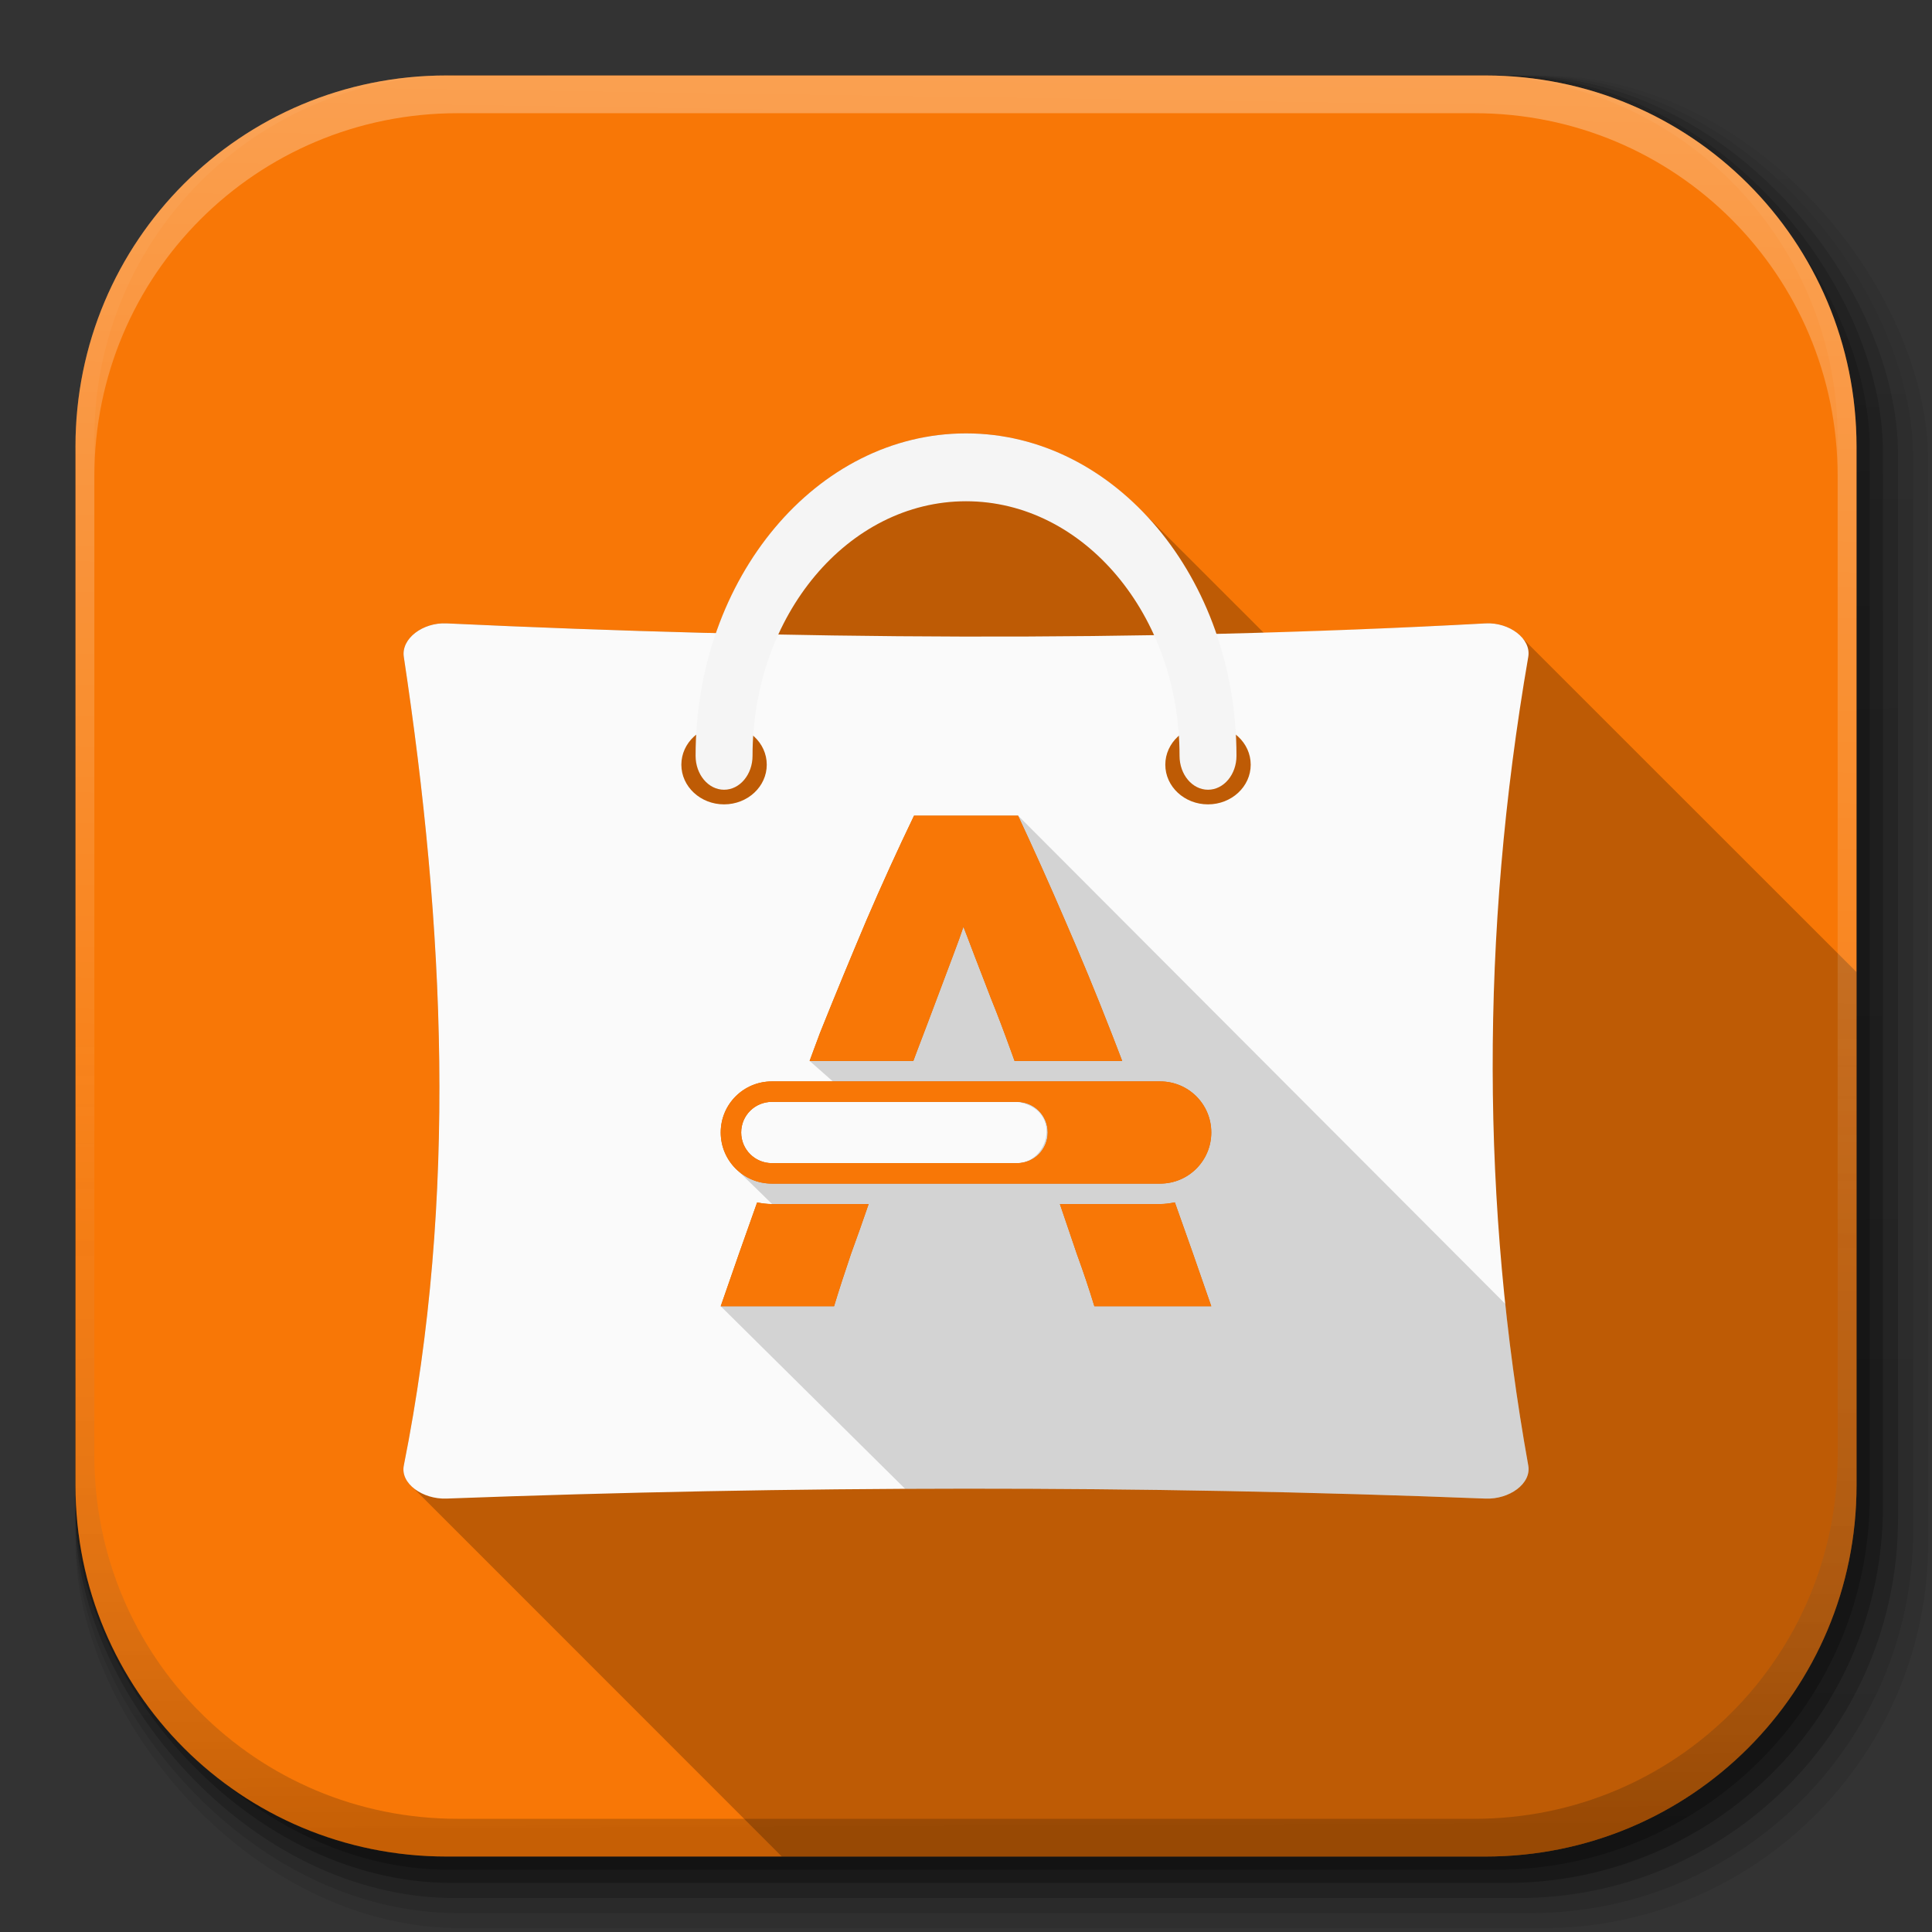 <?xml version="1.0" encoding="UTF-8" standalone="no"?>
<!-- Created with Inkscape (http://www.inkscape.org/) -->

<svg
   xmlns:dc="http://purl.org/dc/elements/1.1/"
   xmlns:cc="http://creativecommons.org/ns#"
   xmlns:rdf="http://www.w3.org/1999/02/22-rdf-syntax-ns#"
   xmlns:svg="http://www.w3.org/2000/svg"
   xmlns="http://www.w3.org/2000/svg"
   xmlns:xlink="http://www.w3.org/1999/xlink"
   xmlns:sodipodi="http://sodipodi.sourceforge.net/DTD/sodipodi-0.dtd"
   xmlns:inkscape="http://www.inkscape.org/namespaces/inkscape"
   width="512"
   height="512"
   id="svg2"
   version="1.1"
   inkscape:version="0.48.3.1 r9886"
   sodipodi:docname="ubuntu-software-center.svg"
   inkscape:export-filename="/home/alecive/Scrivania/firefoxTest1.png"
   inkscape:export-xdpi="100"
   inkscape:export-ydpi="100">
  <rect width="100%" height="100%" fill="#333333" stroke="none"/>
  <sodipodi:namedview
     id="base"
     pagecolor="#ffffff"
     bordercolor="#666666"
     borderopacity="1.0"
     inkscape:pageopacity="0.0"
     inkscape:pageshadow="2"
     inkscape:zoom="0.81000911"
     inkscape:cx="299.44933"
     inkscape:cy="243.49659"
     inkscape:document-units="px"
     inkscape:current-layer="svg2"
     showgrid="false"
     inkscape:window-width="1301"
     inkscape:window-height="744"
     inkscape:window-x="65"
     inkscape:window-y="24"
     inkscape:window-maximized="1"
     inkscape:object-paths="false"
     inkscape:snap-intersection-paths="false"
     inkscape:object-nodes="true"
     inkscape:snap-smooth-nodes="true"
     inkscape:snap-nodes="true" />
  <defs
     id="defs4">
    <linearGradient
       id="linearGradient2460"
       y2="44.984"
       gradientUnits="userSpaceOnUse"
       x2="19.36"
       y1="21.031"
       x1="19.245">
      <stop
         id="stop3602"
         style="stop-color:#fafafa;stop-opacity:1;"
         offset="0" />
      <stop
         id="stop3604"
         style="stop-color:#f0f0f0;stop-opacity:1;"
         offset="1" />
    </linearGradient>
    <linearGradient
       y2="20.626"
       x2="1006.808"
       y1="484.417"
       x1="1012.513"
       gradientTransform="matrix(1.032,0,0,1.032,-830.864,592.678)"
       gradientUnits="userSpaceOnUse"
       id="linearGradient4114-2-6"
       xlink:href="#ButtonShadow-0-1-1-5-9"
       inkscape:collect="always" />
    <linearGradient
       gradientTransform="matrix(1.006,0,0,0.994,100,0)"
       gradientUnits="userSpaceOnUse"
       id="ButtonShadow-0-1-1-5-9"
       y2="7.017"
       x2="45.448"
       y1="92.54"
       x1="45.448">
      <stop
         offset="0"
         style="stop-color:#000000;stop-opacity:1"
         id="stop3750-8-9-3-6-4" />
      <stop
         offset="1"
         style="stop-color:#000000;stop-opacity:0.588"
         id="stop3752-5-6-4-2-9" />
    </linearGradient>
    <linearGradient
       y2="20.626"
       x2="1006.808"
       y1="484.417"
       x1="1012.513"
       gradientTransform="matrix(1.04,0,0,1.04,-837.951,592.518)"
       gradientUnits="userSpaceOnUse"
       id="linearGradient4112-2-6"
       xlink:href="#ButtonShadow-0-1-1-5-9"
       inkscape:collect="always" />
    <linearGradient
       y2="20.626"
       x2="1006.808"
       y1="484.417"
       x1="1012.513"
       gradientTransform="matrix(1.023,0,0,1.023,-823.777,592.838)"
       gradientUnits="userSpaceOnUse"
       id="linearGradient4110-6-7"
       xlink:href="#ButtonShadow-0-1-1-5-9"
       inkscape:collect="always" />
    <linearGradient
       y2="20.626"
       x2="1006.808"
       y1="484.417"
       x1="1012.513"
       gradientTransform="matrix(1.015,0,0,1.015,-816.69,592.997)"
       gradientUnits="userSpaceOnUse"
       id="linearGradient4116-6-3"
       xlink:href="#ButtonShadow-0-1-1-5-9"
       inkscape:collect="always" />
    <linearGradient
       inkscape:collect="always"
       xlink:href="#ButtonShadow-0-1-1-5-9"
       id="linearGradient5342-3"
       gradientUnits="userSpaceOnUse"
       gradientTransform="matrix(1.007,0,0,1.007,-810.489,593.137)"
       x1="1012.513"
       y1="484.417"
       x2="1006.808"
       y2="20.626" />
    <linearGradient
       y2="363.738"
       x2="988.786"
       y1="51.512"
       x1="993.439"
       gradientTransform="translate(778.6,-360.56)"
       gradientUnits="userSpaceOnUse"
       id="linearGradient4084-8"
       xlink:href="#linearGradient3737-9"
       inkscape:collect="always" />
    <linearGradient
       id="linearGradient3737-9">
      <stop
         offset="0"
         style="stop-color:#ffffff;stop-opacity:1"
         id="stop3739-7" />
      <stop
         offset="1"
         style="stop-color:#ffffff;stop-opacity:0"
         id="stop3741-4" />
    </linearGradient>
    <linearGradient
       y2="-55.941"
       x2="1763.69"
       y1="155.597"
       x1="1764.649"
       gradientUnits="userSpaceOnUse"
       id="linearGradient4086-12"
       xlink:href="#linearGradient4046-3"
       inkscape:collect="always" />
    <linearGradient
       id="linearGradient4046-3">
      <stop
         offset="0"
         style="stop-color:#000000;stop-opacity:1;"
         id="stop4048-7" />
      <stop
         offset="1"
         style="stop-color:#ffffff;stop-opacity:0.2"
         id="stop4050-73" />
    </linearGradient>
    <radialGradient
       inkscape:collect="always"
       xlink:href="#linearGradient3776"
       id="radialGradient3889"
       gradientUnits="userSpaceOnUse"
       gradientTransform="matrix(-3.5928898e-6,6.29,-7.512,-2.5983263e-6,8320.516,-182.684)"
       cx="48.714"
       cy="971.862"
       fx="48.714"
       fy="971.862"
       r="40" />
    <linearGradient
       id="linearGradient3776">
      <stop
         style="stop-color:#ffffff;stop-opacity:1;"
         offset="0"
         id="stop3778" />
      <stop
         style="stop-color:#e6e6e6;stop-opacity:1;"
         offset="1"
         id="stop3780" />
    </linearGradient>
    <linearGradient
       inkscape:collect="always"
       xlink:href="#linearGradient3784"
       id="linearGradient3891"
       gradientUnits="userSpaceOnUse"
       gradientTransform="matrix(3.772,0,0,2.935,836.409,-2729.099)"
       x1="23"
       y1="1044.427"
       x2="23"
       y2="964.719" />
    <linearGradient
       id="linearGradient3784">
      <stop
         style="stop-color:#aaaaaa;stop-opacity:1;"
         offset="0"
         id="stop3786" />
      <stop
         style="stop-color:#dcdcdc;stop-opacity:1;"
         offset="1"
         id="stop3788" />
    </linearGradient>
    <radialGradient
       inkscape:collect="always"
       xlink:href="#linearGradient3843"
       id="radialGradient3834"
       cx="48.089"
       cy="9.071"
       fx="48.089"
       fy="9.071"
       r="19"
       gradientTransform="matrix(0.038,-5.016,-3.911,-0.042,1051.449,388.193)"
       gradientUnits="userSpaceOnUse" />
    <linearGradient
       id="linearGradient3843">
      <stop
         id="stop3845"
         offset="0"
         style="stop-color:#b4b4b4;stop-opacity:1;" />
      <stop
         style="stop-color:#dcdcdc;stop-opacity:1;"
         offset="0.833"
         id="stop3847" />
      <stop
         style="stop-color:#ebebeb;stop-opacity:1;"
         offset="0.9"
         id="stop3849" />
      <stop
         style="stop-color:#dcdcdc;stop-opacity:1;"
         offset="0.958"
         id="stop3851" />
      <stop
         id="stop3853"
         offset="1"
         style="stop-color:#b4b4b4;stop-opacity:1;" />
    </linearGradient>
    <radialGradient
       inkscape:collect="always"
       xlink:href="#linearGradient3776"
       id="radialGradient3105"
       gradientUnits="userSpaceOnUse"
       gradientTransform="matrix(-3.5928898e-6,6.29,-7.512,-2.5983263e-6,8320.516,-182.684)"
       cx="48.714"
       cy="971.862"
       fx="48.714"
       fy="971.862"
       r="40" />
    <linearGradient
       inkscape:collect="always"
       xlink:href="#linearGradient3784"
       id="linearGradient3107"
       gradientUnits="userSpaceOnUse"
       gradientTransform="matrix(3.772,0,0,2.935,836.409,-2729.099)"
       x1="23"
       y1="1044.427"
       x2="23"
       y2="964.719" />
    <radialGradient
       inkscape:collect="always"
       xlink:href="#linearGradient3843"
       id="radialGradient3109"
       gradientUnits="userSpaceOnUse"
       gradientTransform="matrix(0.038,-5.016,-3.911,-0.042,1051.449,388.193)"
       cx="48.089"
       cy="9.071"
       fx="48.089"
       fy="9.071"
       r="19" />
    <radialGradient
       inkscape:collect="always"
       xlink:href="#linearGradient3776-1"
       id="radialGradient3105-1"
       gradientUnits="userSpaceOnUse"
       gradientTransform="matrix(-3.5928898e-6,6.29,-7.512,-2.5983263e-6,8320.516,-182.684)"
       cx="48.714"
       cy="971.862"
       fx="48.714"
       fy="971.862"
       r="40" />
    <linearGradient
       id="linearGradient3776-1">
      <stop
         style="stop-color:#ffffff;stop-opacity:1;"
         offset="0"
         id="stop3778-5" />
      <stop
         style="stop-color:#e6e6e6;stop-opacity:1;"
         offset="1"
         id="stop3780-6" />
    </linearGradient>
    <linearGradient
       inkscape:collect="always"
       xlink:href="#linearGradient3784-0"
       id="linearGradient3107-3"
       gradientUnits="userSpaceOnUse"
       gradientTransform="matrix(3.772,0,0,2.935,836.409,-2729.099)"
       x1="23"
       y1="1044.427"
       x2="23"
       y2="964.719" />
    <linearGradient
       id="linearGradient3784-0">
      <stop
         style="stop-color:#aaaaaa;stop-opacity:1;"
         offset="0"
         id="stop3786-5" />
      <stop
         style="stop-color:#dcdcdc;stop-opacity:1;"
         offset="1"
         id="stop3788-1" />
    </linearGradient>
    <radialGradient
       r="40"
       fy="971.862"
       fx="48.714"
       cy="971.862"
       cx="48.714"
       gradientTransform="matrix(-3.5928898e-6,6.29,-7.512,-2.5983263e-6,7453.056,-284.909)"
       gradientUnits="userSpaceOnUse"
       id="radialGradient3900"
       xlink:href="#linearGradient3776-1"
       inkscape:collect="always" />
    <linearGradient
       y2="964.719"
       x2="23"
       y1="1044.427"
       x1="23"
       gradientTransform="matrix(3.772,0,0,2.935,-31.052,-2831.324)"
       gradientUnits="userSpaceOnUse"
       id="linearGradient3902"
       xlink:href="#linearGradient3784-0"
       inkscape:collect="always" />
    <radialGradient
       inkscape:collect="always"
       xlink:href="#linearGradient3776"
       id="radialGradient3934"
       gradientUnits="userSpaceOnUse"
       gradientTransform="matrix(-3.5928898e-6,6.29,-7.512,-2.5983263e-6,8320.516,-182.684)"
       cx="48.714"
       cy="971.862"
       fx="48.714"
       fy="971.862"
       r="40" />
    <linearGradient
       inkscape:collect="always"
       xlink:href="#linearGradient3784"
       id="linearGradient3936"
       gradientUnits="userSpaceOnUse"
       gradientTransform="matrix(3.772,0,0,2.935,836.409,-2729.099)"
       x1="23"
       y1="1044.427"
       x2="23"
       y2="964.719" />
    <radialGradient
       inkscape:collect="always"
       xlink:href="#linearGradient3776-1"
       id="radialGradient3938"
       gradientUnits="userSpaceOnUse"
       gradientTransform="matrix(-3.5928898e-6,6.29,-7.512,-2.5983263e-6,8320.516,-182.684)"
       cx="48.714"
       cy="971.862"
       fx="48.714"
       fy="971.862"
       r="40" />
    <linearGradient
       inkscape:collect="always"
       xlink:href="#linearGradient3784-0"
       id="linearGradient3940"
       gradientUnits="userSpaceOnUse"
       gradientTransform="matrix(3.772,0,0,2.935,836.409,-2729.099)"
       x1="23"
       y1="1044.427"
       x2="23"
       y2="964.719" />
    <radialGradient
       inkscape:collect="always"
       xlink:href="#linearGradient3776-1"
       id="radialGradient3943"
       gradientUnits="userSpaceOnUse"
       gradientTransform="matrix(-3.5928898e-6,6.29,-7.512,-2.5983263e-6,8320.516,-182.684)"
       cx="48.714"
       cy="971.862"
       fx="48.714"
       fy="971.862"
       r="40" />
    <linearGradient
       inkscape:collect="always"
       xlink:href="#linearGradient3784-0"
       id="linearGradient3945"
       gradientUnits="userSpaceOnUse"
       gradientTransform="matrix(3.772,0,0,2.935,836.409,-2729.099)"
       x1="23"
       y1="1044.427"
       x2="23"
       y2="964.719" />
    <radialGradient
       inkscape:collect="always"
       xlink:href="#linearGradient3776"
       id="radialGradient3948"
       gradientUnits="userSpaceOnUse"
       gradientTransform="matrix(-3.5928898e-6,6.29,-7.512,-2.5983263e-6,8320.516,-182.684)"
       cx="48.714"
       cy="971.862"
       fx="48.714"
       fy="971.862"
       r="40" />
    <linearGradient
       inkscape:collect="always"
       xlink:href="#linearGradient3784"
       id="linearGradient3950"
       gradientUnits="userSpaceOnUse"
       gradientTransform="matrix(3.772,0,0,2.935,836.409,-2729.099)"
       x1="23"
       y1="1044.427"
       x2="23"
       y2="964.719" />
    <radialGradient
       inkscape:collect="always"
       xlink:href="#linearGradient3776-1"
       id="radialGradient3953"
       gradientUnits="userSpaceOnUse"
       gradientTransform="matrix(-3.5928898e-6,6.29,-7.512,-2.5983263e-6,7573.715,-129.578)"
       cx="48.714"
       cy="971.862"
       fx="48.714"
       fy="971.862"
       r="40" />
    <linearGradient
       inkscape:collect="always"
       xlink:href="#linearGradient3784-0"
       id="linearGradient3955"
       gradientUnits="userSpaceOnUse"
       gradientTransform="matrix(3.772,0,0,2.935,89.607,-2675.994)"
       x1="23"
       y1="1044.427"
       x2="23"
       y2="964.719" />
    <radialGradient
       inkscape:collect="always"
       xlink:href="#linearGradient3776"
       id="radialGradient3958"
       gradientUnits="userSpaceOnUse"
       gradientTransform="matrix(-3.5928898e-6,6.29,-7.512,-2.5983263e-6,7573.715,-129.578)"
       cx="48.714"
       cy="971.862"
       fx="48.714"
       fy="971.862"
       r="40" />
    <linearGradient
       inkscape:collect="always"
       xlink:href="#linearGradient3784"
       id="linearGradient3960"
       gradientUnits="userSpaceOnUse"
       gradientTransform="matrix(3.772,0,0,2.935,89.607,-2675.994)"
       x1="23"
       y1="1044.427"
       x2="23"
       y2="964.719" />
    <radialGradient
       inkscape:collect="always"
       xlink:href="#linearGradient3776"
       id="radialGradient3984"
       gradientUnits="userSpaceOnUse"
       gradientTransform="matrix(-3.5928898e-6,6.29,-7.512,-2.5983263e-6,7573.715,-129.578)"
       cx="48.714"
       cy="971.862"
       fx="48.714"
       fy="971.862"
       r="40" />
    <linearGradient
       inkscape:collect="always"
       xlink:href="#linearGradient3784"
       id="linearGradient3986"
       gradientUnits="userSpaceOnUse"
       gradientTransform="matrix(3.772,0,0,2.935,89.607,-2675.994)"
       x1="23"
       y1="1044.427"
       x2="23"
       y2="964.719" />
    <radialGradient
       inkscape:collect="always"
       xlink:href="#linearGradient3776-1"
       id="radialGradient3988"
       gradientUnits="userSpaceOnUse"
       gradientTransform="matrix(-3.5928898e-6,6.29,-7.512,-2.5983263e-6,7573.715,-129.578)"
       cx="48.714"
       cy="971.862"
       fx="48.714"
       fy="971.862"
       r="40" />
    <linearGradient
       inkscape:collect="always"
       xlink:href="#linearGradient3784-0"
       id="linearGradient3990"
       gradientUnits="userSpaceOnUse"
       gradientTransform="matrix(3.772,0,0,2.935,89.607,-2675.994)"
       x1="23"
       y1="1044.427"
       x2="23"
       y2="964.719" />
    <radialGradient
       inkscape:collect="always"
       xlink:href="#linearGradient3776-1"
       id="radialGradient3993"
       gradientUnits="userSpaceOnUse"
       gradientTransform="matrix(-3.5928898e-6,6.29,-7.512,-2.5983263e-6,7559.056,-120.635)"
       cx="48.714"
       cy="971.862"
       fx="48.714"
       fy="971.862"
       r="40" />
    <linearGradient
       inkscape:collect="always"
       xlink:href="#linearGradient3784-0"
       id="linearGradient3995"
       gradientUnits="userSpaceOnUse"
       gradientTransform="matrix(3.772,0,0,2.935,74.948,-2667.051)"
       x1="23"
       y1="1044.427"
       x2="23"
       y2="964.719" />
    <radialGradient
       inkscape:collect="always"
       xlink:href="#linearGradient3776"
       id="radialGradient3999"
       gradientUnits="userSpaceOnUse"
       gradientTransform="matrix(-3.5928898e-6,6.29,-7.512,-2.5983263e-6,7559.056,-120.635)"
       cx="48.714"
       cy="971.862"
       fx="48.714"
       fy="971.862"
       r="40" />
    <linearGradient
       inkscape:collect="always"
       xlink:href="#linearGradient3784"
       id="linearGradient4001"
       gradientUnits="userSpaceOnUse"
       gradientTransform="matrix(3.772,0,0,2.935,74.948,-2667.051)"
       x1="23"
       y1="1044.427"
       x2="23"
       y2="964.719" />
    <radialGradient
       r="40"
       fy="971.862"
       fx="48.714"
       cy="971.862"
       cx="48.714"
       gradientTransform="matrix(-3.5928898e-6,6.29,-7.512,-2.5983263e-6,7573.715,-129.578)"
       gradientUnits="userSpaceOnUse"
       id="radialGradient5222"
       xlink:href="#linearGradient3776"
       inkscape:collect="always" />
    <linearGradient
       y2="964.719"
       x2="23"
       y1="1044.427"
       x1="23"
       gradientTransform="matrix(3.772,0,0,2.935,89.607,-2675.994)"
       gradientUnits="userSpaceOnUse"
       id="linearGradient5224"
       xlink:href="#linearGradient3784"
       inkscape:collect="always" />
    <radialGradient
       r="40"
       fy="971.862"
       fx="48.714"
       cy="971.862"
       cx="48.714"
       gradientTransform="matrix(-3.5928898e-6,6.29,-7.512,-2.5983263e-6,7573.715,-129.578)"
       gradientUnits="userSpaceOnUse"
       id="radialGradient5226"
       xlink:href="#linearGradient3776-1"
       inkscape:collect="always" />
    <linearGradient
       y2="964.719"
       x2="23"
       y1="1044.427"
       x1="23"
       gradientTransform="matrix(3.772,0,0,2.935,89.607,-2675.994)"
       gradientUnits="userSpaceOnUse"
       id="linearGradient5228"
       xlink:href="#linearGradient3784-0"
       inkscape:collect="always" />
    <radialGradient
       r="40"
       fy="971.862"
       fx="48.714"
       cy="971.862"
       cx="48.714"
       gradientTransform="matrix(-3.5928898e-6,6.29,-7.512,-2.5983263e-6,7559.056,-120.635)"
       gradientUnits="userSpaceOnUse"
       id="radialGradient5237"
       xlink:href="#linearGradient3776"
       inkscape:collect="always" />
    <linearGradient
       y2="964.719"
       x2="23"
       y1="1044.427"
       x1="23"
       gradientTransform="matrix(3.772,0,0,2.935,74.948,-2667.051)"
       gradientUnits="userSpaceOnUse"
       id="linearGradient5239"
       xlink:href="#linearGradient3784"
       inkscape:collect="always" />
  </defs>
  <g
     transform="translate(0,-540.362)"
     inkscape:label="Livello 1"
     inkscape:groupmode="layer"
     id="layer1" />
  <g
     transform="matrix(1.1,0,0,0.444,95.081,256.393)"
     id="g2036">
    <g
       transform="matrix(1.053,0,0,1.286,-1.263,-13.429)"
       style="opacity:0.4"
       id="g3712" />
  </g>
  <g
     id="g3541"
     transform="translate(97.481,231.282)" />
  <g
     id="g3536"
     transform="translate(97.481,231.282)" />
  <g
     transform="translate(-11.985,-592.117)"
     id="g4103">
    <rect
       style="opacity:0.1;color:#000000;fill:url(#linearGradient4114-2-6);fill-opacity:1;fill-rule:nonzero;stroke:none;stroke-width:1.5;marker:none;visibility:visible;display:inline;overflow:visible;enable-background:accumulate"
       id="rect6187"
       width="487"
       height="487"
       x="31.985"
       y="612.117"
       ry="101.458" />
    <rect
       ry="102.292"
       y="612.117"
       x="31.985"
       height="491"
       width="491"
       id="rect6191"
       style="opacity:0.08;color:#000000;fill:url(#linearGradient4112-2-6);fill-opacity:1;fill-rule:nonzero;stroke:none;stroke-width:1.5;marker:none;visibility:visible;display:inline;overflow:visible;enable-background:accumulate" />
    <rect
       ry="100.625"
       y="612.117"
       x="31.985"
       height="483"
       width="483"
       id="rect6183"
       style="opacity:0.2;color:#000000;fill:url(#linearGradient4110-6-7);fill-opacity:1;fill-rule:nonzero;stroke:none;stroke-width:1.5;marker:none;visibility:visible;display:inline;overflow:visible;enable-background:accumulate" />
    <rect
       style="opacity:0.25;color:#000000;fill:url(#linearGradient4116-6-3);fill-opacity:1;fill-rule:nonzero;stroke:none;stroke-width:1.5;marker:none;visibility:visible;display:inline;overflow:visible;enable-background:accumulate"
       id="rect6179"
       width="479"
       height="479"
       x="31.985"
       y="612.117"
       ry="99.792" />
    <rect
       ry="99.062"
       y="612.117"
       x="31.985"
       height="475.5"
       width="475.5"
       id="rect5574"
       style="opacity:0.25;color:#000000;fill:url(#linearGradient5342-3);fill-opacity:1;fill-rule:nonzero;stroke:none;stroke-width:1.5;marker:none;visibility:visible;display:inline;overflow:visible;enable-background:accumulate" />
  </g>
  <path
     inkscape:connector-curvature="0"
     id="rect5505"
     d="M 118.344,20 C 63.867,20 20,63.867 20,118.344 l 0,23.062 0,252.25 C 20,448.133 63.867,492 118.344,492 l 275.312,0 C 448.133,492 492,448.133 492,393.656 l 0,-252.25 0,-23.062 C 492,63.867 448.133,20 393.656,20 l -275.312,0 z"
     style="fill:#f87706;stroke:none;color:#000000;fill-opacity:1;fill-rule:nonzero;stroke-width:1;marker:none;visibility:visible;display:inline;overflow:visible;enable-background:accumulate" />
  <path
     id="path4111"
     d="m 256,114.844 c -29.926,0 -55.551,21.875 -66.281,52.938 -23.866,-0.599 -47.678,-1.484 -71.406,-2.594 -6.261,-0.293 -12.043,4.03 -11.312,8.875 10.775,71.429 14.269,142.883 0,214.312 -0.444,2.223 0.606,4.298 2.469,5.875 L 207.188,492 393.656,492 C 448.133,492 492,448.133 492,393.656 L 492,257.625 403.531,169.188 c -2.044,-2.512 -5.857,-4.218 -9.844,-4 -19.65,1.074 -39.209,1.995 -58.719,2.562 l -33.156,-33.125 C 289.393,122.285 273.433,114.844 256,114.844 z"
     style="fill:#000000;fill-opacity:0.235;stroke:none"
     inkscape:connector-curvature="0"
     sodipodi:nodetypes="sccscccsscccccs" />
  <path
     style="fill:#fafafa;fill-opacity:1;stroke:none;stroke-width:1.818;stroke-miterlimit:4;stroke-opacity:1;stroke-dasharray:none"
     d="m 118.327,165.201 c -6.261,-0.293 -12.047,4.025 -11.316,8.87 10.775,71.429 14.269,142.878 0,214.307 -0.963,4.821 5.052,8.996 11.316,8.761 91.788,-3.421 183.575,-3.587 275.363,0 6.264,0.245 12.183,-3.929 11.316,-8.761 -12.317,-68.69 -12.828,-140.026 0,-214.307 0.835,-4.835 -5.058,-9.212 -11.316,-8.87 -93.157,5.09 -184.716,4.239 -275.363,0 z m 73.556,26.939 c 6.25,0 11.316,4.707 11.316,10.513 0,5.806 -5.066,10.513 -11.316,10.513 -6.25,0 -11.316,-4.707 -11.316,-10.513 0,-5.806 5.066,-10.513 11.316,-10.513 z m 128.251,0 c 6.25,0 11.316,4.707 11.316,10.513 0,5.806 -5.067,10.513 -11.316,10.513 -6.25,0 -11.316,-4.707 -11.316,-10.513 0,-5.806 5.067,-10.513 11.316,-10.513 z"
     id="rect2985"
     inkscape:connector-curvature="0" />
  <path
     inkscape:connector-curvature="0"
     id="path3072"
     d="m 242.23,216.166 c -4.327,9.004 -8.552,18.252 -12.631,27.756 -3.956,9.379 -8.076,19.285 -12.279,29.789 -0.929,2.392 -1.823,4.991 -2.765,7.454 l 27.485,0 c 0.295,-0.82 0.656,-1.74 0.949,-2.548 1.978,-5.127 3.706,-9.79 5.313,-14.041 1.607,-4.252 2.992,-7.998 4.228,-11.249 1.236,-3.251 2.174,-5.849 2.792,-7.725 0.742,1.876 1.718,4.473 2.955,7.725 1.236,3.251 2.73,6.997 4.337,11.249 1.731,4.251 3.486,8.913 5.34,14.041 0.292,0.808 0.626,1.728 0.922,2.548 l 28.515,0 c -0.964,-2.464 -1.916,-5.061 -2.873,-7.454 -4.08,-10.504 -8.199,-20.411 -12.279,-29.789 -4.08,-9.504 -8.238,-18.753 -12.442,-27.756 l -27.567,0 z m -37.677,70.421 c -7.502,0 -13.553,6.024 -13.553,13.526 0,7.502 6.051,13.553 13.553,13.553 l 102.894,0 c 7.502,0 13.553,-6.051 13.553,-13.553 0,-7.502 -6.051,-13.526 -13.553,-13.526 l -102.894,0 z m 0,5.421 65,0 c 4.501,0 8.105,3.604 8.105,8.105 0,4.501 -3.604,8.132 -8.105,8.132 l -65,0 c -4.501,0 -8.132,-3.631 -8.132,-8.132 0,-4.501 3.631,-8.105 8.132,-8.105 z m -3.903,26.645 c -3.114,8.713 -6.296,17.771 -9.65,27.513 l 30.033,0 c 1.36,-4.502 2.892,-9.153 4.5,-13.905 1.608,-4.414 3.161,-8.759 4.662,-13.173 l -25.642,0 c -1.341,0 -2.642,-0.171 -3.903,-0.434 z m 110.619,0 c -1.236,0.252 -2.509,0.434 -3.822,0.434 l -26.564,0 c 1.492,4.413 2.98,8.761 4.473,13.173 1.731,4.752 3.302,9.403 4.662,13.905 l 30.982,0 c -3.354,-9.742 -6.536,-18.799 -9.65,-27.513 -0.029,0.005 -0.054,-0.005 -0.081,0 z"
     style="color:#000000;fill:#f87706;fill-opacity:1;fill-rule:nonzero;stroke:none;marker:none;visibility:visible;display:inline;overflow:visible;enable-background:accumulate" />
  <path
     style="color:#000000;fill:#f5f5f5;fill-opacity:1;fill-rule:nonzero;stroke:none;stroke-width:1.818;stroke-linecap:butt;stroke-linejoin:miter;stroke-miterlimit:4;stroke-opacity:1;stroke-dasharray:none;stroke-dashoffset:0;marker:none;visibility:visible;display:inline;overflow:visible;enable-background:accumulate"
     d="m 191.883,209.288 c -4.167,0 -7.544,-4.027 -7.544,-8.994 0,-47.189 32.088,-85.444 71.67,-85.444 39.582,0 71.67,38.255 71.67,85.444 0,4.967 -3.378,8.994 -7.544,8.994 -4.167,0 -7.544,-4.027 -7.544,-8.994 0,-37.254 -25.332,-67.456 -56.581,-67.456 -31.249,0 -56.581,30.201 -56.581,67.456 0,4.967 -3.378,8.994 -7.544,8.994 z"
     id="path3796"
     inkscape:connector-curvature="0" />
  <g
     transform="translate(-605.519,-353.968)"
     id="g4076">
    <g
       id="g4038"
       transform="translate(-926.668,684.384)" />
  </g>
  <g
     transform="translate(-605.519,-353.968)"
     id="g4076-9">
    <g
       id="g4038-9"
       transform="translate(-926.668,684.384)">
      <path
         id="rect6809-2-3"
         d="m 1650.499,-310.416 c -54.477,0 -98.312,43.836 -98.312,98.312 l 0,275.344 c 0,54.477 43.836,98.344 98.312,98.344 l 2.938,0 c -53.322,0 -96.25,-42.928 -96.25,-96.25 l 0,-269.5 c 0,-53.322 42.928,-96.25 96.25,-96.25 l 269.5,0 c 53.322,0 96.25,42.928 96.25,96.25 l 0,269.5 c 0,53.323 -42.928,96.25 -96.25,96.25 l 2.906,0 c 54.477,0 98.344,-43.867 98.344,-98.344 l 0,-275.344 c 0,-54.477 -43.867,-98.312 -98.344,-98.312 l -275.344,0 z"
         style="opacity:0.3;color:#000000;fill:url(#linearGradient4084-8);fill-opacity:1;fill-rule:nonzero;stroke:none;stroke-width:1.5;marker:none;visibility:visible;display:inline;overflow:visible;enable-background:accumulate"
         inkscape:connector-curvature="0" />
      <path
         inkscape:connector-curvature="0"
         style="opacity:0.2;color:#000000;fill:url(#linearGradient4086-12);fill-opacity:1;fill-rule:nonzero;stroke:none;stroke-width:1.5;marker:none;visibility:visible;display:inline;overflow:visible;enable-background:accumulate"
         d="m 1650.499,161.584 c -54.477,0 -98.312,-43.836 -98.312,-98.313 l 0,-275.344 c 0,-54.477 43.836,-98.344 98.312,-98.344 l 2.938,0 c -53.322,0 -96.25,42.928 -96.25,96.25 l 0,269.5 c 0,53.323 42.928,96.25 96.25,96.25 l 269.5,0 c 53.322,0 96.25,-42.928 96.25,-96.25 l 0,-269.5 c 0,-53.322 -42.928,-96.25 -96.25,-96.25 l 2.906,0 c 54.477,0 98.344,43.867 98.344,98.344 l 0,275.344 c 0,54.477 -43.867,98.313 -98.344,98.313 l -275.344,0 z"
         id="path3981-7" />
    </g>
  </g>
  <g
     style="display:inline"
     id="g2036-3"
     transform="matrix(8.299,0,0,3.353,818.302,212.203)">
    <g
       style="opacity:0.4"
       id="g3712-0"
       transform="matrix(1.053,0,0,1.286,-1.263,-13.429)" />
  </g>
  <path
     style="color:#000000;fill:#000000;fill-opacity:0.157;fill-rule:nonzero;stroke:none;marker:none;visibility:visible;display:inline;overflow:visible;enable-background:accumulate"
     d="m 242.219,216.156 c -4.327,9.004 -8.545,18.277 -12.625,27.781 -3.956,9.379 -8.078,19.277 -12.281,29.781 -0.929,2.392 -1.808,4.974 -2.75,7.438 -0.007,0.01 6.156,5.438 6.156,5.438 l -16.156,0 c -7.502,0 -13.562,6.03 -13.562,13.531 0,3.997 1.729,7.554 4.469,10.031 l 9.156,8.938 c -1.386,-0.037 -2.8,-0.197 -3.969,-0.438 -3.114,8.713 -6.303,17.758 -9.656,27.5 0,0.01 48.875,48.406 48.875,48.406 51.276,-0.252 102.537,0.559 153.812,2.562 6.264,0.245 12.179,-3.918 11.312,-8.75 -2.54,-14.168 -4.571,-28.448 -6.094,-42.844 0,0 -129.109,-129.365 -129.094,-129.375 z M 204.562,292 l 65,0 c 11.926,1.868 8.71,15.987 0,16.25 l -65,0 c -4.501,0 -8.156,-3.624 -8.156,-8.125 0,-4.501 3.655,-8.125 8.156,-8.125 z"
     id="path5375"
     inkscape:connector-curvature="0"
     sodipodi:nodetypes="cccccssccccccscccsccsss" />
  <path
     style="color:#000000;fill:#f87706;fill-opacity:1;fill-rule:nonzero;stroke:none;marker:none;visibility:visible;display:inline;overflow:visible;enable-background:accumulate"
     d="m 242.23,216.166 c -4.327,9.004 -8.552,18.252 -12.631,27.756 -3.956,9.379 -8.076,19.285 -12.279,29.789 -0.929,2.392 -1.823,4.991 -2.765,7.454 l 27.485,0 c 0.295,-0.82 0.656,-1.74 0.949,-2.548 1.978,-5.127 3.706,-9.79 5.313,-14.041 1.607,-4.252 2.992,-7.998 4.228,-11.249 1.236,-3.251 2.174,-5.849 2.792,-7.725 0.742,1.876 1.718,4.473 2.955,7.725 1.236,3.251 2.73,6.997 4.337,11.249 1.731,4.251 3.486,8.913 5.34,14.041 0.292,0.808 0.626,1.728 0.922,2.548 l 28.515,0 c -0.964,-2.464 -1.916,-5.061 -2.873,-7.454 -4.08,-10.504 -8.199,-20.411 -12.279,-29.789 -4.08,-9.504 -8.238,-18.753 -12.442,-27.756 l -27.567,0 z m -37.677,70.421 c -7.502,0 -13.553,6.024 -13.553,13.526 0,7.502 6.051,13.553 13.553,13.553 l 102.894,0 c 7.502,0 13.553,-6.051 13.553,-13.553 0,-7.502 -6.051,-13.526 -13.553,-13.526 l -102.894,0 z m 0,5.421 65,0 c 4.501,0 8.105,3.604 8.105,8.105 0,4.501 -3.604,8.132 -8.105,8.132 l -65,0 c -4.501,0 -8.132,-3.631 -8.132,-8.132 0,-4.501 3.631,-8.105 8.132,-8.105 z m -3.903,26.645 c -3.114,8.713 -6.296,17.771 -9.65,27.513 l 30.033,0 c 1.36,-4.502 2.892,-9.153 4.5,-13.905 1.608,-4.414 3.161,-8.759 4.662,-13.173 l -25.642,0 c -1.341,0 -2.642,-0.171 -3.903,-0.434 z m 110.619,0 c -1.236,0.252 -2.509,0.434 -3.822,0.434 l -26.564,0 c 1.492,4.413 2.98,8.761 4.473,13.173 1.731,4.752 3.302,9.403 4.662,13.905 l 30.982,0 c -3.354,-9.742 -6.536,-18.799 -9.65,-27.513 -0.029,0.005 -0.054,-0.005 -0.081,0 z"
     id="path3980"
     inkscape:connector-curvature="0" />
</svg>
